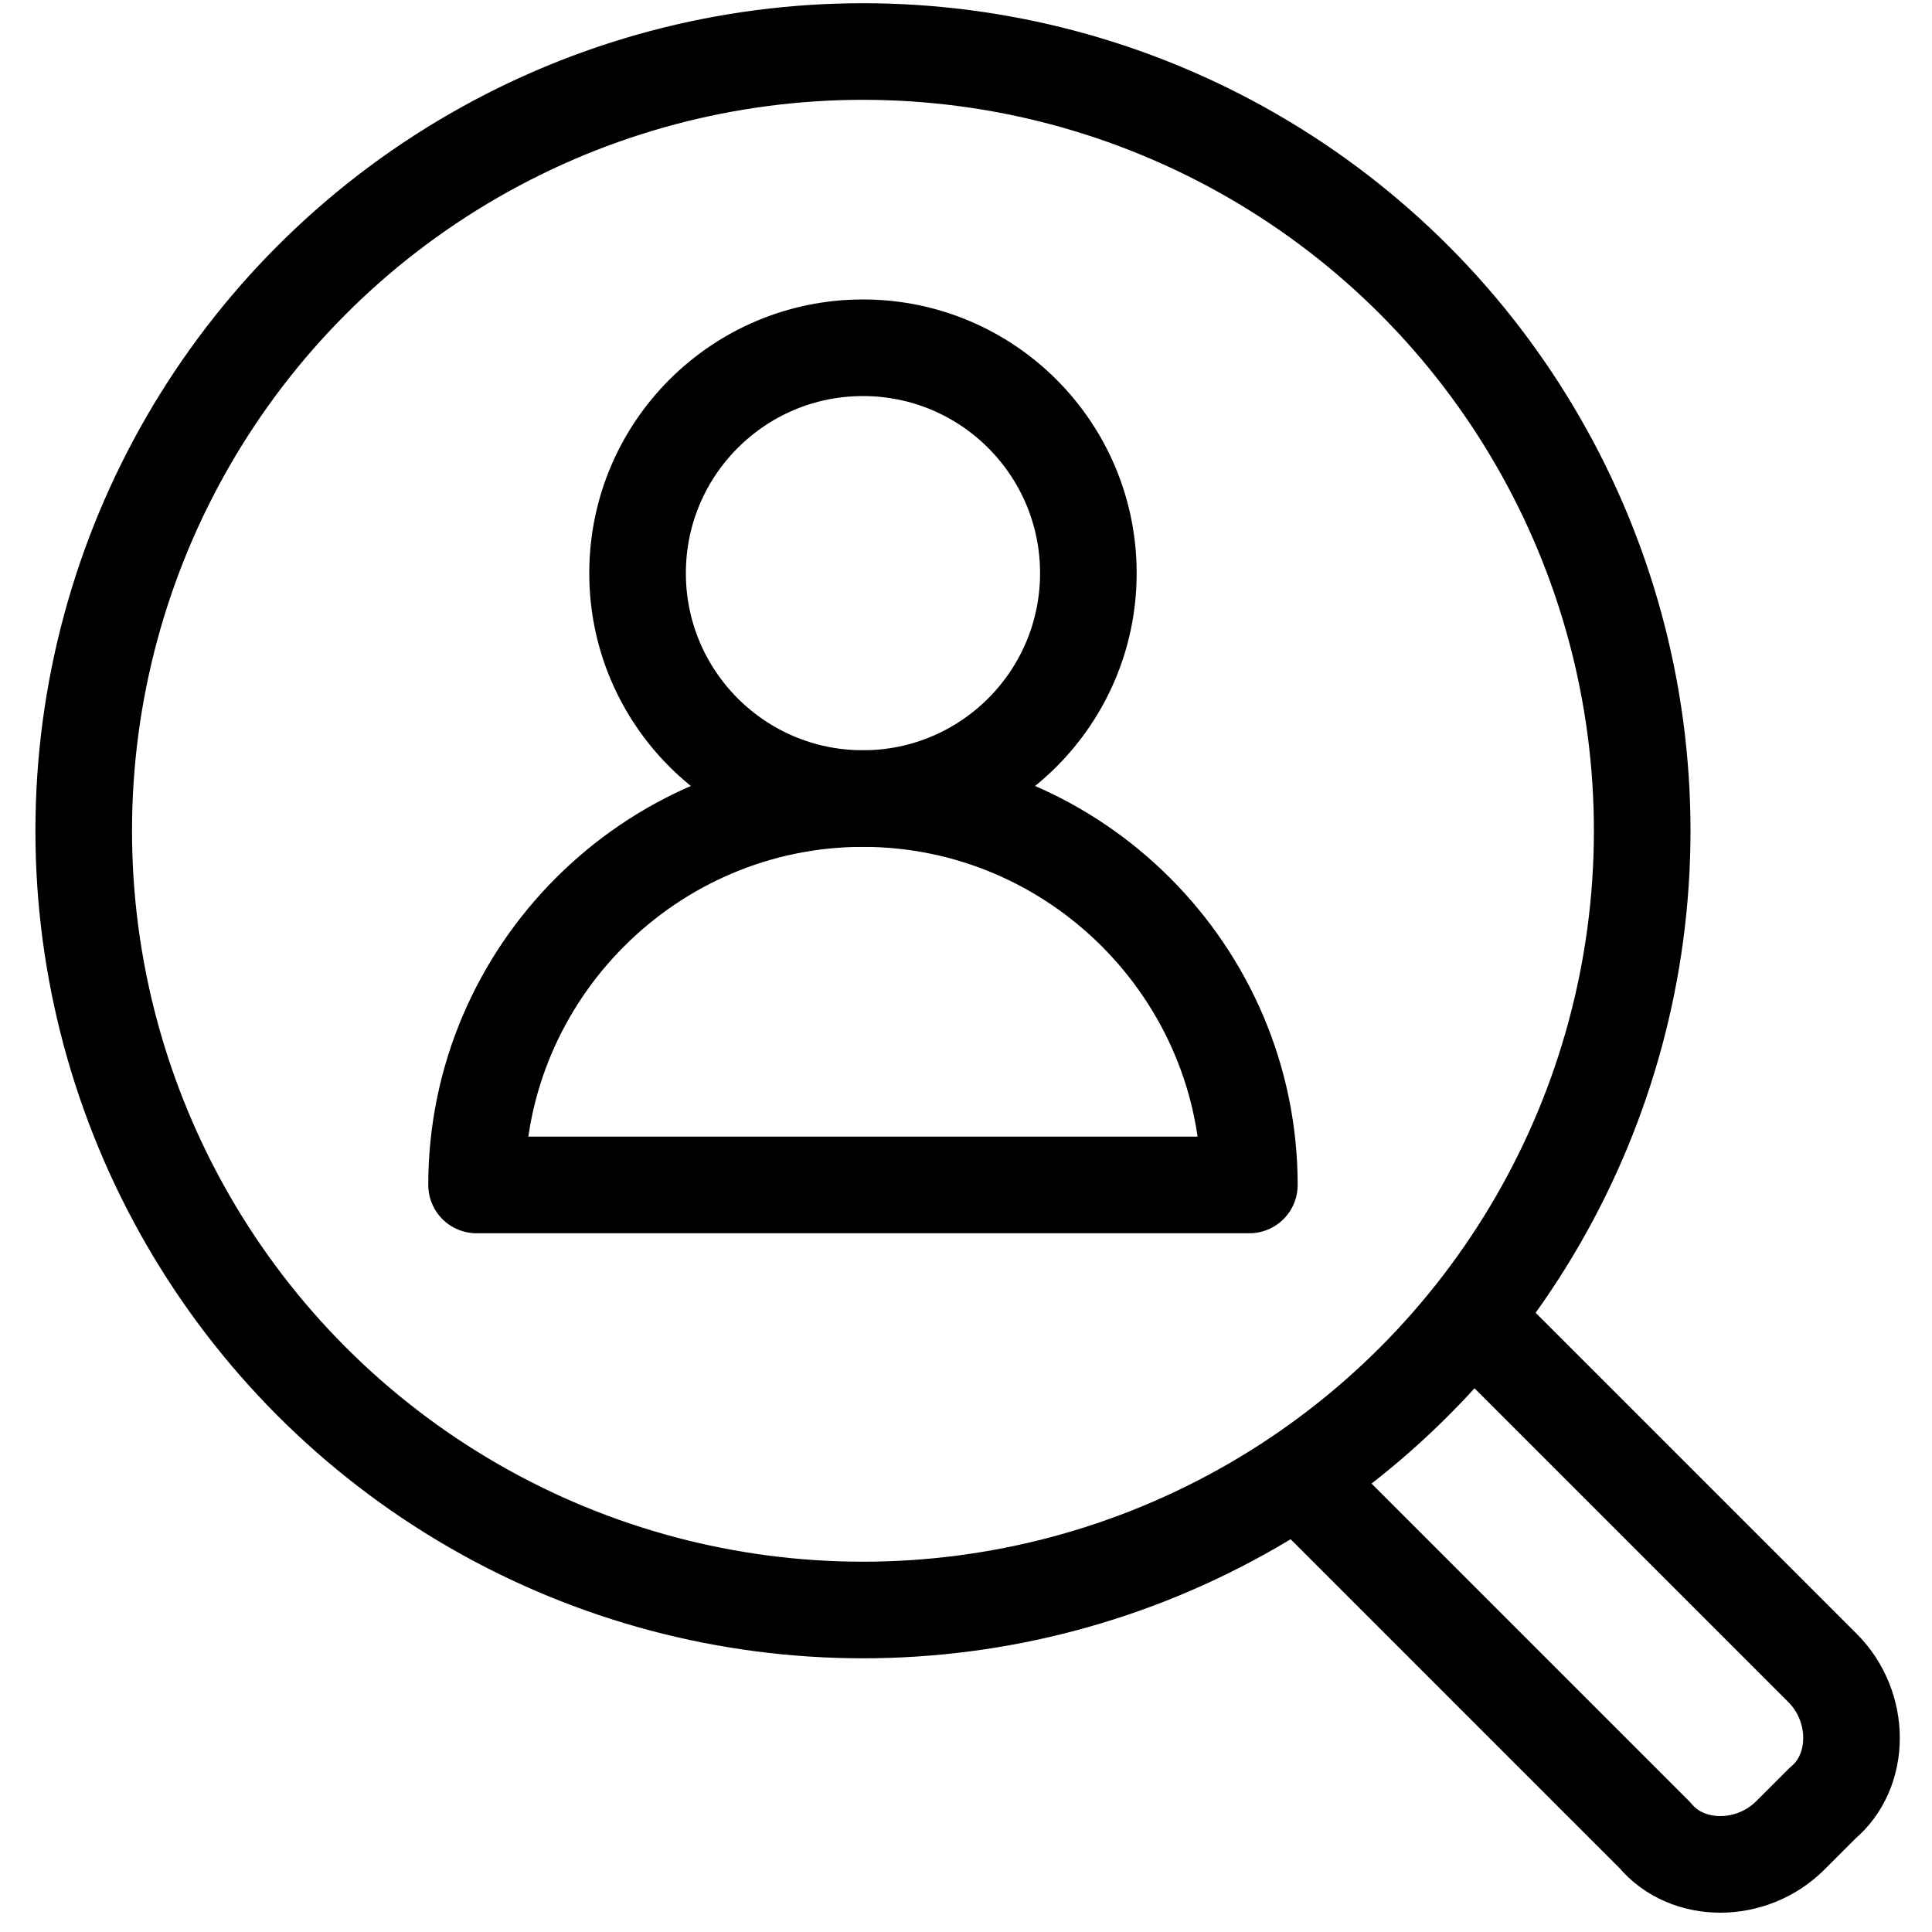 <?xml version="1.0" encoding="utf-8"?>
<!-- Generator: Adobe Illustrator 18.1.0, SVG Export Plug-In . SVG Version: 6.00 Build 0)  -->
<svg version="1.1" id="Layer_1" xmlns="http://www.w3.org/2000/svg" xmlns:xlink="http://www.w3.org/1999/xlink" x="0px" y="0px"
	 viewBox="0 0 30 30" enable-background="new 0 0 30 30" xml:space="preserve">
<circle fill="none" stroke="#000000" stroke-width="1.5" stroke-linecap="round" stroke-linejoin="round" stroke-miterlimit="10" cx="13.4" cy="8.9" r="3.5"/>
<path fill="none" stroke="#000000" stroke-width="1.5" stroke-linecap="round" stroke-linejoin="round" stroke-miterlimit="10" d="
	M19.4,18.4c0-3.3-2.7-6-6-6s-6,2.7-6,6H19.4z"/>
<circle fill="none" stroke="#000000" stroke-width="1.5" stroke-linecap="round" stroke-linejoin="round" stroke-miterlimit="10" cx="13.4" cy="12.9" r="12.1"/>
<path fill="none" stroke="#000000" stroke-width="1.5" stroke-linecap="round" stroke-linejoin="round" stroke-miterlimit="10" d="
	M23.1,20.7l5.2,5.2c0.6,0.6,0.6,1.6,0,2.1l-0.5,0.5c-0.6,0.6-1.6,0.6-2.1,0l-5.2-5.2"/>
</svg>
